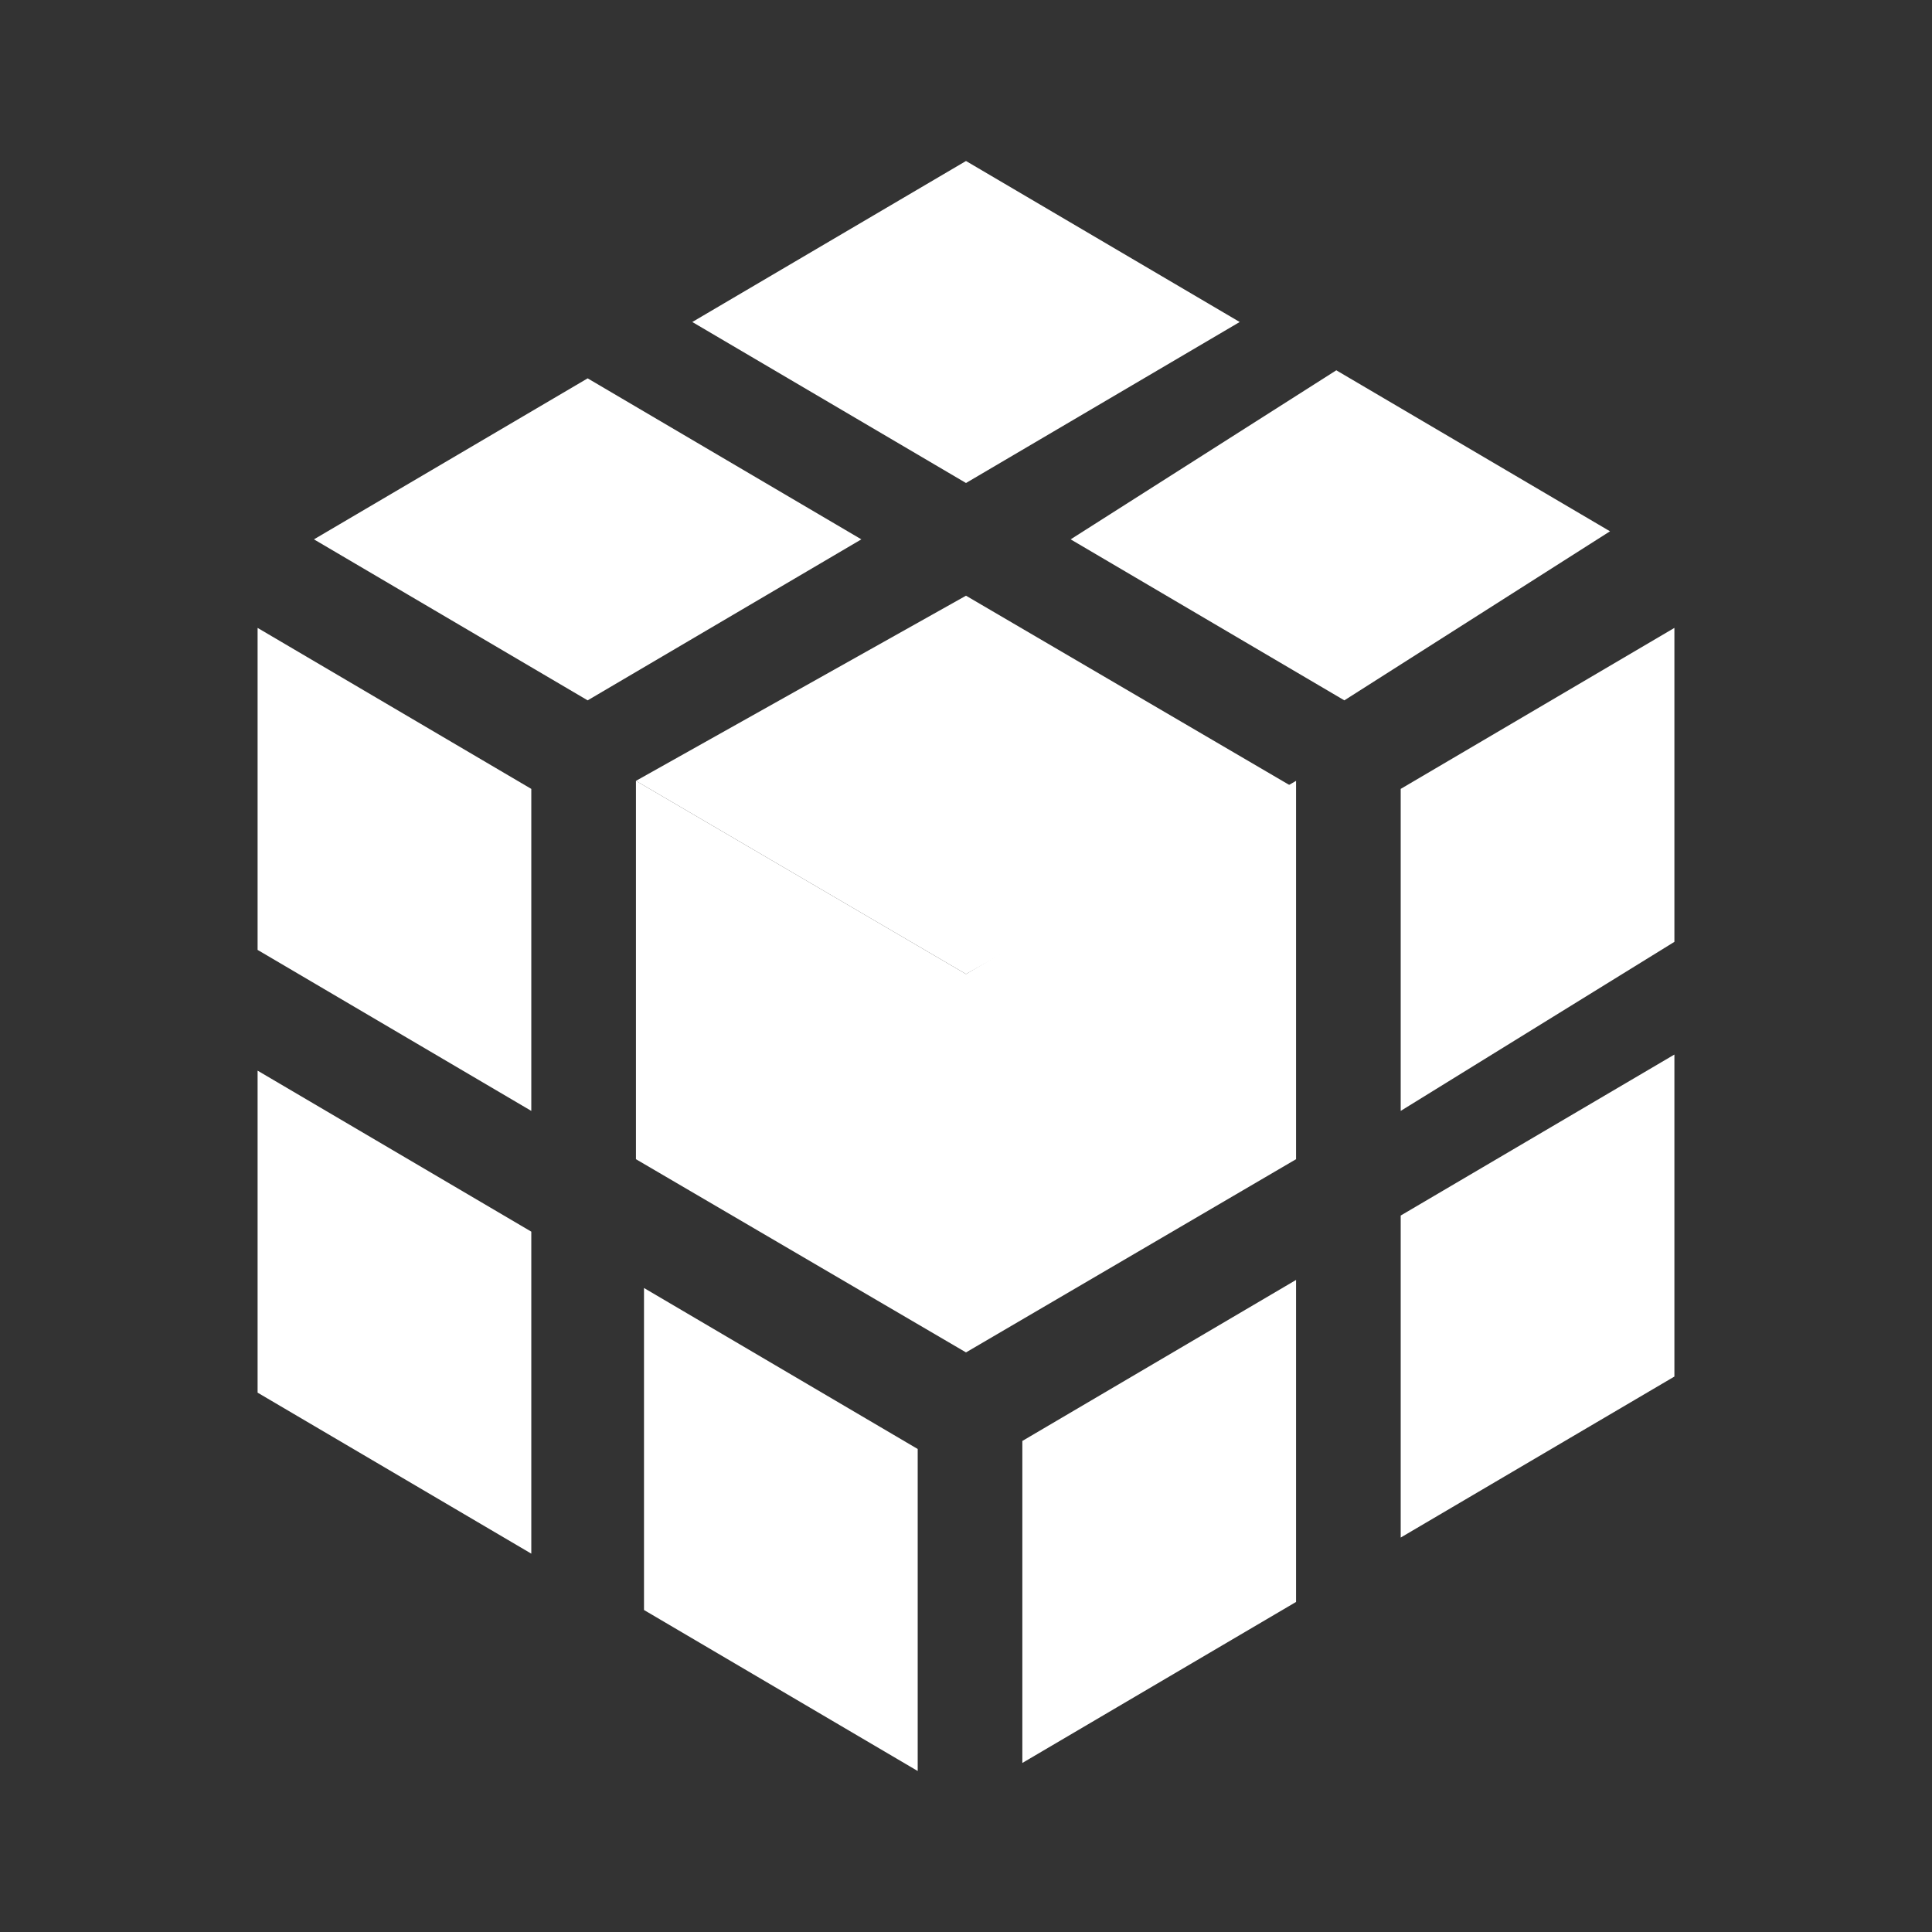 <svg xmlns="http://www.w3.org/2000/svg" xmlns:xlink="http://www.w3.org/1999/xlink" id="Layer_1" x="0" y="0" version="1.1" viewBox="0 0 24 24" xml:space="preserve" style="enable-background:new 0 0 24 24"><rect x="0" y="0" width="24" height="24" fill="#333333" stroke="none"/><style type="text/css">.st0{fill:url(#SVGID_1_)}.st1{fill:url(#SVGID_2_)}.st2{fill:url(#SVGID_3_)}</style><g><linearGradient id="SVGID_1_" x1="19.251" x2="4.881" y1="4.404" y2="9.634" gradientUnits="userSpaceOnUse"><stop offset="0" style="stop-color:#fff"/><stop offset=".444" style="stop-color:#fff"/><stop offset="1" style="stop-color:#fff"/></linearGradient><path d="M12,12.1L7.9,9.7L12,7.4l4.1,2.4L12,12.1z M15.4,4L12,2L8.6,4L12,6L15.4,4z M13.3,6.7l3.3-2.1l3.4,2l-3.3,2.1 L13.3,6.7z M7.3,8.7l-3.4-2l3.4-2l3.4,2L7.3,8.7z" class="st0"/><linearGradient id="SVGID_2_" x1="11.984" x2="20.812" y1="21.423" y2="7.829" gradientUnits="userSpaceOnUse"><stop offset="0" style="stop-color:#fff"/><stop offset=".271" style="stop-color:#fff"/><stop offset=".526" style="stop-color:#fff"/><stop offset="1" style="stop-color:#fff"/></linearGradient><path d="M16.1,14.4L12,16.8l0-4.7l4.1-2.4L16.1,14.4z M17.4,19.1l3.4-2l0-4l-3.4,2L17.4,19.1z M16.1,15.9l0,4l-3.4,2 l0-4L16.1,15.9z M20.8,11.7l-3.4,2.1l0-4l3.4-2L20.8,11.7z" class="st1"/><linearGradient id="SVGID_3_" x1="3.54" x2="11.732" y1="7.701" y2="21.821" gradientUnits="userSpaceOnUse"><stop offset="0" style="stop-color:#fff"/><stop offset=".347" style="stop-color:#fff"/><stop offset=".707" style="stop-color:#fff"/><stop offset="1" style="stop-color:#fff"/></linearGradient><path d="M6.6,19.3l-3.4-2l0-4l3.4,2L6.6,19.3z M3.2,11.8l3.4,2l0-4l-3.4-2L3.2,11.8z M11.4,18l-3.4-2l0,4l3.4,2 L11.4,18z M12,12.1L7.9,9.7l0,4.7l4.1,2.4L12,12.1z" class="st2"/></g></svg>